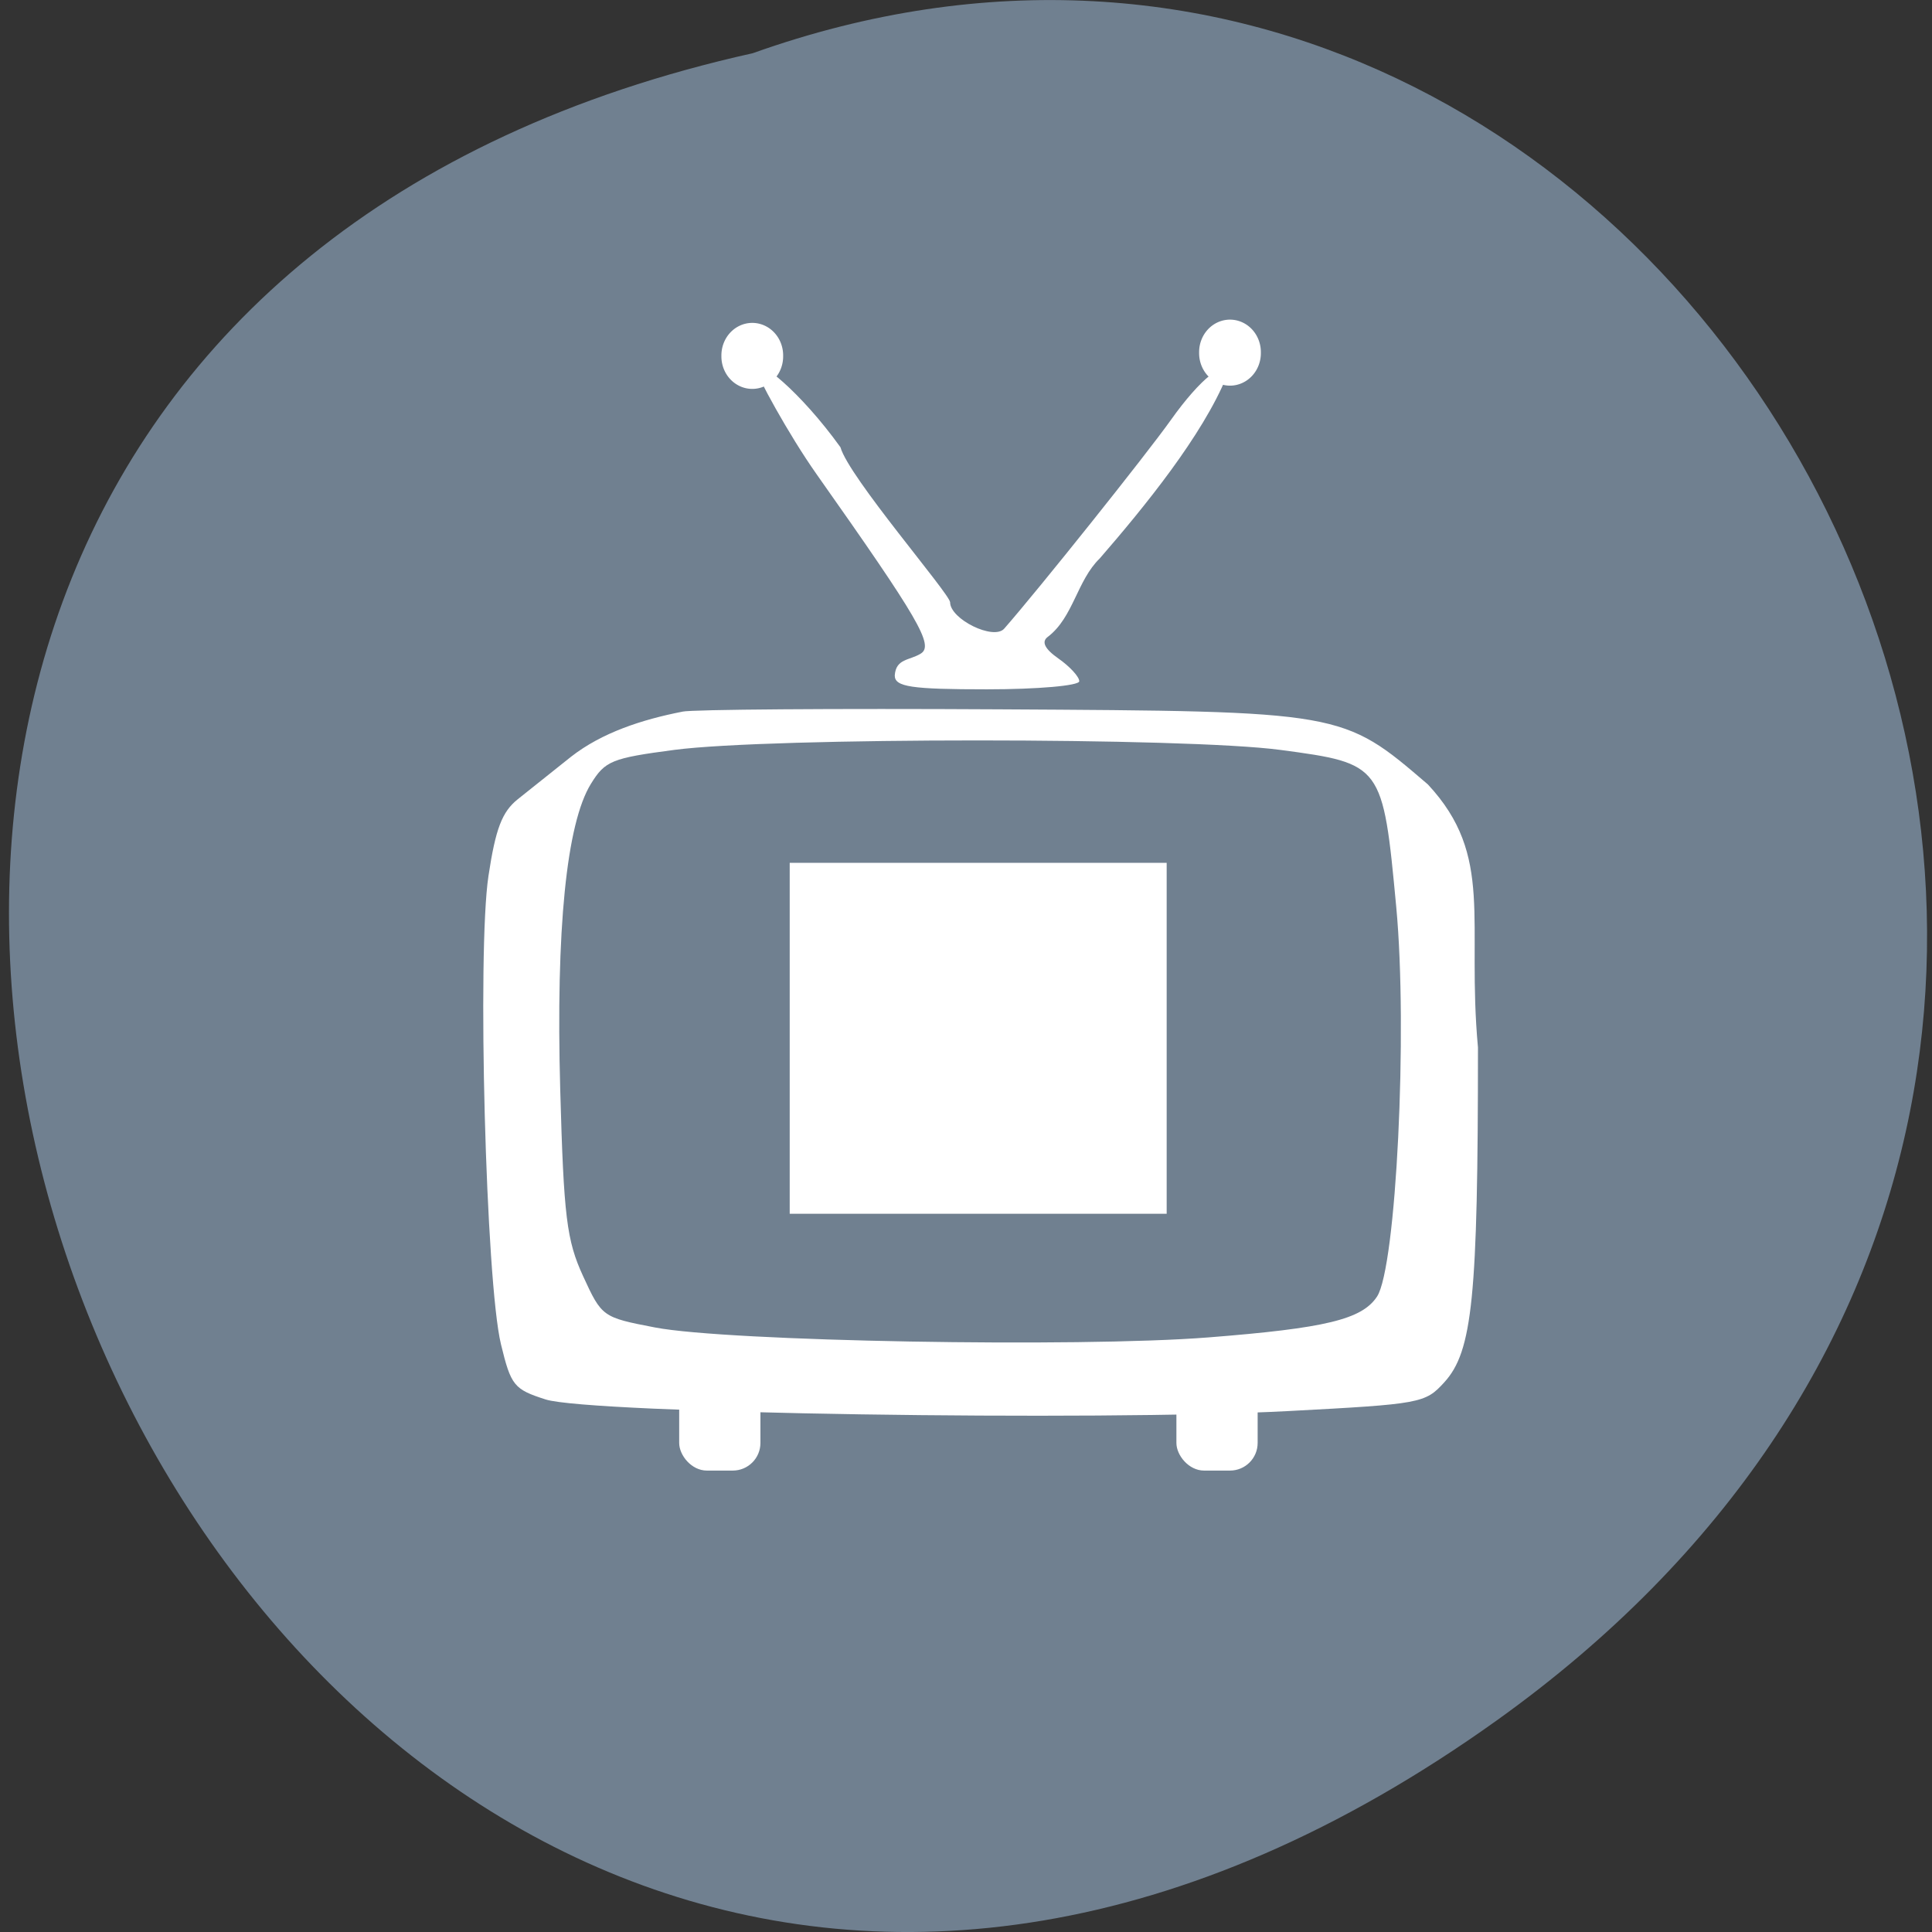 <svg xmlns="http://www.w3.org/2000/svg" viewBox="0 0 256 256" xmlns:xlink="http://www.w3.org/1999/xlink"><rect x="0" y="0" width="256" height="256" fill="#333333" stroke="none"/><g fill="#708090" color="#000"><path d="M 205.08,1023.89 C 51.53,1143.02 -107.87,846.34 82.23,802.95 201.95,758.49 318.87,935.6 205.08,1023.89 z" transform="matrix(1 0 -0.11 1 105.84 -795.9)"/></g><g fill="#fff"><path d="m 90.42 94.3 c -5.359 1.05 -10.662 2.775 -14.758 5.975 -2.406 1.917 -5.579 4.447 -7.05 5.624 -2.088 1.669 -2.944 3.906 -3.888 10.164 -1.514 10.03 -0.348 53.78 1.654 62.05 1.331 5.497 1.721 5.979 5.933 7.325 5.795 1.853 72.74 2.894 98.46 1.532 17.525 -0.928 18.07 -1.029 20.6 -3.801 3.754 -4.119 4.467 -11.207 4.467 -44.38 -1.542 -16.743 2.241 -25.317 -6.636 -34.848 -11.337 -9.724 -11.16 -9.693 -56.839 -9.951 -21.819 -0.123 -40.692 0.014 -41.939 0.305 z m 79.23 5.066 c 13.513 1.807 13.585 1.903 15.361 20.825 1.542 16.422 -0.007 47.775 -2.551 51.618 -1.997 3.02 -6.813 4.184 -22.332 5.404 -17.341 1.364 -63.724 0.532 -73.33 -1.315 -6.962 -1.338 -7.05 -1.4 -9.529 -6.788 -2.188 -4.753 -2.57 -7.87 -3.036 -24.729 -0.586 -21.22 0.824 -35.27 4.068 -40.521 1.884 -3.048 2.755 -3.402 11.05 -4.496 12.692 -1.673 67.786 -1.671 80.3 0.003 z"/><path d="m 118.56 89.5 c 0.155 -2.262 1.959 -1.966 3.458 -2.901 1.746 -1.107 -0.233 -4.51 -13.824 -23.774 -3.71 -5.259 -8.04 -13.223 -8.04 -14.01 0 -1.705 5.911 3.076 11.211 10.45 1.109 3.962 14.409 19.324 14.528 20.53 0 2.259 5.781 5.084 7.168 3.504 4.535 -5.167 18.809 -23.04 22.08 -27.643 3.931 -5.538 7.425 -8.286 7.425 -5.839 -3.246 7.94 -10.953 17.386 -16.836 24.17 -3.03 2.935 -3.496 7.792 -6.865 10.38 -0.912 0.652 -0.455 1.604 1.393 2.899 1.513 1.061 2.75 2.412 2.75 3 0 0.59 -5.501 1.073 -12.224 1.073 -10.05 0 -12.224 -0.326 -12.224 -1.834 z"/></g><path d="m 102.91 48.45 a 4.091 4.306 0 1 1 -8.181 0 4.091 4.306 0 1 1 8.181 0 z" transform="translate(0.861 -1.292)" fill="#fff" id="0"/><use transform="translate(63.3 -0.431)" xlink:href="#0"/><g fill="#fff"><path d="m 104.64 114.33 h 49.95 v 46.5 h -49.95 z"/><rect width="10.765" height="13.779" x="89.996" y="181.08" rx="3.66"/><rect rx="3.66" y="181.08" x="155.88" height="13.779" width="10.765"/></g></svg>
